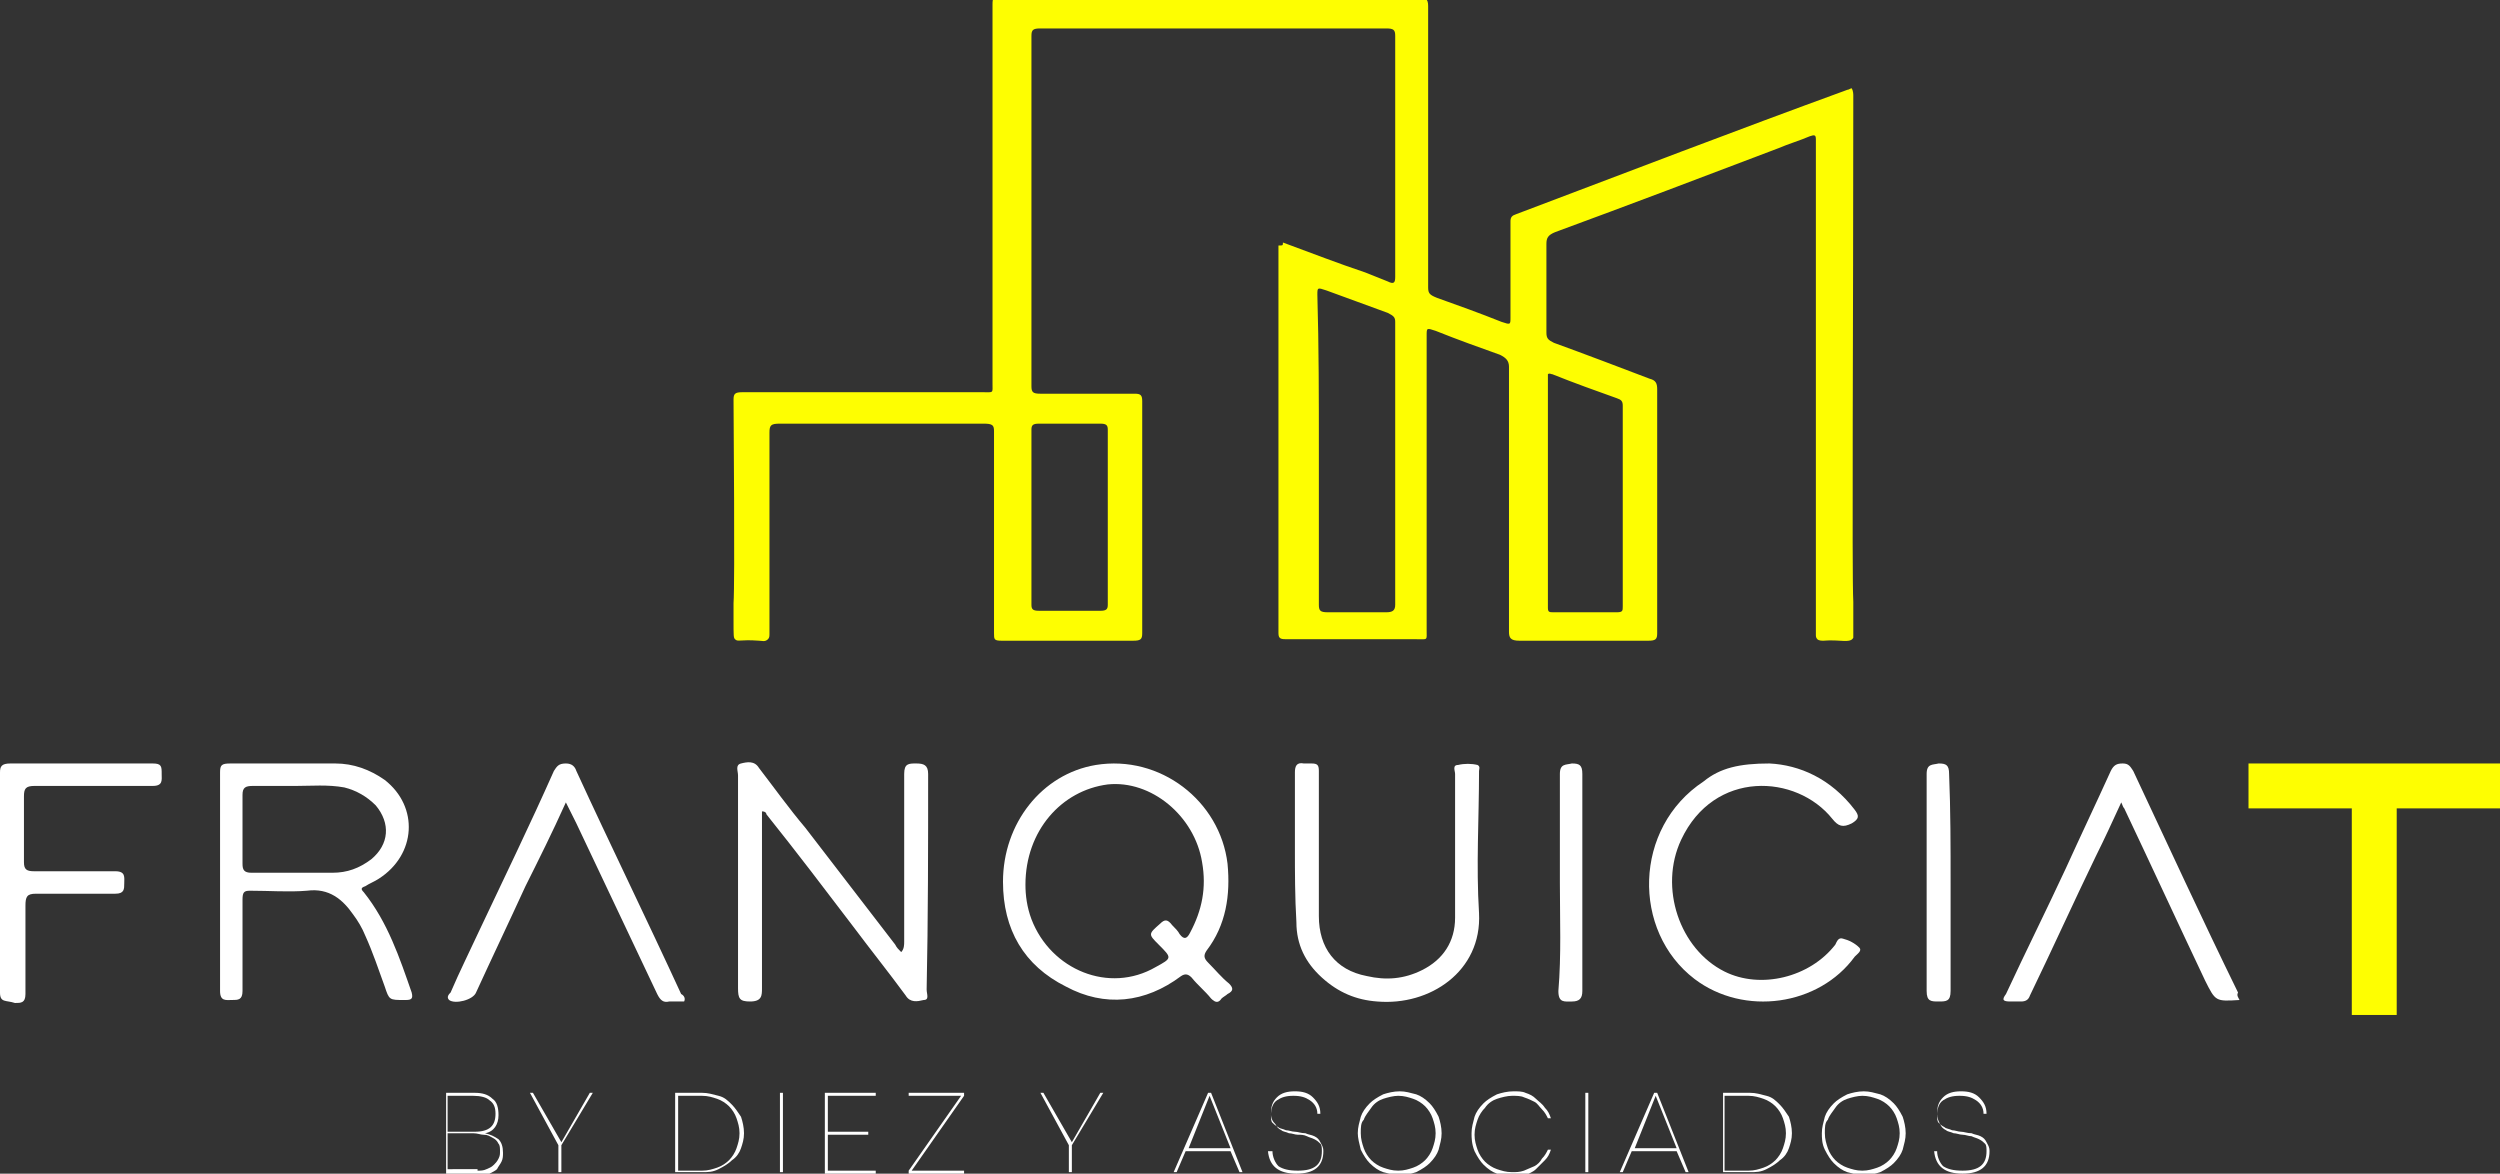 <?xml version="1.0" encoding="utf-8"?>
<!-- Generator: Adobe Illustrator 25.4.3, SVG Export Plug-In . SVG Version: 6.00 Build 0)  -->
<svg version="1.1" id="Capa_1" xmlns="http://www.w3.org/2000/svg" xmlns:xlink="http://www.w3.org/1999/xlink" x="0px" y="0px"
	 viewBox="0 0 167 78.4" style="enable-background:new 0 0 167 78.4;" xml:space="preserve">
<rect x="0" y="0" width="167" height="78.4" fill="#333333" stroke="none"/>
<style type="text/css">
	.st0_{fill:#FEFE01;}
	.st1_{fill:#FFFFFF;}
</style>
<g>
	<g>
		<g>
			<path class="st0_" d="M167,51v3h-6.9v13.8h-3V54h-6.9v-3H167z"/>
		</g>
		<g>
			<path class="st1_" d="M31.7,73c0.5,0,0.9,0.1,1.2,0.4c0.3,0.2,0.4,0.6,0.4,1.1c0,0.6-0.3,1.1-0.9,1.2c0.4,0.1,0.6,0.2,0.9,0.4
				c0.2,0.2,0.3,0.5,0.3,0.9c0,0.2,0,0.4-0.1,0.6c-0.1,0.2-0.2,0.3-0.3,0.5c-0.1,0.1-0.3,0.2-0.5,0.3c-0.2,0.1-0.4,0.1-0.7,0.1h-2.2
				V73H31.7z M31.7,75.6c1,0,1.4-0.4,1.4-1.2c0-0.4-0.1-0.7-0.4-0.9c-0.2-0.2-0.6-0.3-1.1-0.3h-1.7v2.4H31.7z M31.9,78.2
				c0.2,0,0.4,0,0.6-0.1c0.2-0.1,0.3-0.1,0.5-0.3c0.1-0.1,0.2-0.2,0.3-0.4c0.1-0.2,0.1-0.3,0.1-0.5c0-0.2,0-0.4-0.1-0.5
				c-0.1-0.2-0.2-0.3-0.4-0.4c-0.2-0.1-0.3-0.2-0.6-0.2c-0.2,0-0.4-0.1-0.7-0.1h-1.7v2.4H31.9z"/>
			<path class="st1_" d="M35.6,73l1.9,3.3l1.9-3.3h0.2l-2.1,3.5v1.8h-0.2v-1.8L35.4,73H35.6z"/>
			<path class="st1_" d="M45.1,78.3V73h1.8c0.4,0,0.7,0.1,1.1,0.2s0.6,0.3,0.9,0.6c0.2,0.2,0.4,0.5,0.6,0.8c0.1,0.3,0.2,0.7,0.2,1.1
				c0,0.4-0.1,0.7-0.2,1c-0.1,0.3-0.3,0.6-0.6,0.8c-0.2,0.2-0.5,0.4-0.9,0.6s-0.7,0.2-1.1,0.2H45.1z M45.3,78.2h1.6
				c0.4,0,0.7-0.1,1-0.2c0.3-0.1,0.6-0.3,0.8-0.5c0.2-0.2,0.4-0.5,0.5-0.8c0.1-0.3,0.2-0.6,0.2-1c0-0.4-0.1-0.7-0.2-1
				c-0.1-0.3-0.3-0.6-0.5-0.8c-0.2-0.2-0.5-0.4-0.8-0.5c-0.3-0.1-0.6-0.2-1-0.2h-1.6V78.2z"/>
			<path class="st1_" d="M52.1,73h0.2v5.3h-0.2V73z"/>
			<path class="st1_" d="M55.1,73h3.4v0.2h-3.2v2.4H58v0.2h-2.7v2.4h3.2v0.2h-3.4V73z"/>
			<path class="st1_" d="M60.9,78.2h3.5v0.2h-3.7v-0.2l3.5-5h-3.5V73h3.7v0.2L60.9,78.2z"/>
			<path class="st1_" d="M69.7,73l1.9,3.3l1.9-3.3h0.2l-2.1,3.5v1.8h-0.2v-1.8L69.5,73H69.7z"/>
			<path class="st1_" d="M80.7,73h0.2l2.1,5.3h-0.2l-0.6-1.4h-3l-0.6,1.4h-0.2L80.7,73z M82.2,76.7l-1.4-3.5l-1.4,3.5H82.2z"/>
			<path class="st1_" d="M84.9,74.4c0-0.5,0.1-0.8,0.4-1.1c0.3-0.3,0.7-0.4,1.2-0.4c0.5,0,0.9,0.1,1.2,0.4c0.3,0.3,0.5,0.6,0.5,1.1
				h-0.2c0-0.4-0.2-0.7-0.5-0.9c-0.3-0.2-0.6-0.3-1.1-0.3c-0.5,0-0.8,0.1-1.1,0.3c-0.3,0.2-0.4,0.6-0.4,1c0,0.2,0,0.4,0.1,0.5
				c0.1,0.1,0.2,0.2,0.4,0.3c0.1,0.1,0.3,0.1,0.5,0.2c0.2,0,0.4,0.1,0.6,0.1c0.2,0,0.4,0.1,0.7,0.1c0.2,0.1,0.4,0.1,0.6,0.2
				c0.2,0.1,0.3,0.2,0.4,0.4c0.1,0.2,0.2,0.3,0.2,0.6c0,1-0.6,1.5-1.8,1.5c-1.2,0-1.8-0.5-1.9-1.5H85c0,0.4,0.2,0.8,0.4,1
				c0.3,0.2,0.7,0.3,1.3,0.3c1.1,0,1.6-0.4,1.6-1.3c0-0.2,0-0.4-0.1-0.5c-0.1-0.1-0.2-0.2-0.4-0.3c-0.2-0.1-0.3-0.1-0.5-0.2
				s-0.4-0.1-0.6-0.1c-0.2,0-0.4-0.1-0.6-0.1c-0.2-0.1-0.4-0.1-0.5-0.2c-0.2-0.1-0.3-0.2-0.4-0.4C85,74.9,84.9,74.7,84.9,74.4z"/>
			<path class="st1_" d="M90.7,75.7c0-0.4,0.1-0.7,0.2-1.1c0.1-0.3,0.3-0.6,0.6-0.9c0.2-0.2,0.5-0.4,0.9-0.6c0.3-0.1,0.7-0.2,1.1-0.2
				c0.4,0,0.7,0.1,1.1,0.2c0.3,0.1,0.6,0.3,0.9,0.6c0.2,0.2,0.4,0.5,0.6,0.9c0.1,0.3,0.2,0.7,0.2,1.1c0,0.4-0.1,0.7-0.2,1.1
				c-0.1,0.3-0.3,0.6-0.6,0.9c-0.2,0.2-0.5,0.4-0.9,0.6c-0.3,0.1-0.7,0.2-1.1,0.2c-0.4,0-0.7-0.1-1.1-0.2c-0.3-0.1-0.6-0.3-0.9-0.6
				c-0.2-0.2-0.4-0.5-0.6-0.9C90.8,76.4,90.7,76,90.7,75.7z M90.9,75.7c0,0.4,0.1,0.7,0.2,1s0.3,0.6,0.5,0.8
				c0.2,0.2,0.5,0.4,0.8,0.5c0.3,0.1,0.6,0.2,1,0.2c0.4,0,0.7-0.1,1-0.2c0.3-0.1,0.6-0.3,0.8-0.5s0.4-0.5,0.5-0.8
				c0.1-0.3,0.2-0.6,0.2-1c0-0.4-0.1-0.7-0.2-1c-0.1-0.3-0.3-0.6-0.5-0.8c-0.2-0.2-0.5-0.4-0.8-0.5c-0.3-0.1-0.6-0.2-1-0.2
				c-0.3,0-0.7,0.1-1,0.2c-0.3,0.1-0.6,0.3-0.8,0.6s-0.4,0.5-0.5,0.8C90.9,75,90.9,75.3,90.9,75.7z"/>
			<path class="st1_" d="M98.3,75.7c0-0.4,0.1-0.7,0.2-1.1c0.1-0.3,0.3-0.6,0.6-0.9c0.2-0.2,0.5-0.4,0.9-0.6c0.3-0.1,0.7-0.2,1.1-0.2
				c0.3,0,0.6,0,0.8,0.1c0.3,0.1,0.5,0.2,0.7,0.4c0.2,0.2,0.4,0.3,0.6,0.6c0.2,0.2,0.3,0.4,0.4,0.7h-0.2c-0.1-0.2-0.2-0.4-0.4-0.6
				c-0.2-0.2-0.3-0.4-0.5-0.5c-0.2-0.1-0.4-0.2-0.7-0.3c-0.2-0.1-0.5-0.1-0.8-0.1c-0.3,0-0.7,0.1-1,0.2c-0.3,0.1-0.6,0.3-0.8,0.6
				c-0.2,0.2-0.4,0.5-0.5,0.8c-0.1,0.3-0.2,0.6-0.2,1c0,0.4,0.1,0.7,0.2,1c0.1,0.3,0.3,0.6,0.5,0.8c0.2,0.2,0.5,0.4,0.8,0.5
				c0.3,0.1,0.6,0.2,1,0.2c0.3,0,0.5,0,0.8-0.1c0.2-0.1,0.5-0.2,0.7-0.3c0.2-0.1,0.4-0.3,0.5-0.5c0.2-0.2,0.3-0.4,0.4-0.6h0.2
				c-0.1,0.3-0.2,0.5-0.4,0.7c-0.2,0.2-0.4,0.4-0.6,0.6c-0.2,0.2-0.5,0.3-0.7,0.4c-0.3,0.1-0.5,0.1-0.8,0.1c-0.4,0-0.7-0.1-1.1-0.2
				c-0.3-0.1-0.6-0.3-0.9-0.6c-0.2-0.2-0.4-0.5-0.6-0.9C98.3,76.4,98.3,76,98.3,75.7z"/>
			<path class="st1_" d="M105.9,73h0.2v5.3h-0.2V73z"/>
			<path class="st1_" d="M110.5,73h0.2l2.1,5.3h-0.2l-0.6-1.4h-3l-0.6,1.4h-0.2L110.5,73z M112,76.7l-1.4-3.5l-1.4,3.5H112z"/>
			<path class="st1_" d="M115.1,78.3V73h1.8c0.4,0,0.7,0.1,1.1,0.2s0.6,0.3,0.9,0.6c0.2,0.2,0.4,0.5,0.6,0.8c0.1,0.3,0.2,0.7,0.2,1.1
				c0,0.4-0.1,0.7-0.2,1c-0.1,0.3-0.3,0.6-0.6,0.8c-0.2,0.2-0.5,0.4-0.9,0.6s-0.7,0.2-1.1,0.2H115.1z M115.2,78.2h1.6
				c0.4,0,0.7-0.1,1-0.2c0.3-0.1,0.6-0.3,0.8-0.5c0.2-0.2,0.4-0.5,0.5-0.8c0.1-0.3,0.2-0.6,0.2-1c0-0.4-0.1-0.7-0.2-1
				c-0.1-0.3-0.3-0.6-0.5-0.8c-0.2-0.2-0.5-0.4-0.8-0.5c-0.3-0.1-0.6-0.2-1-0.2h-1.6V78.2z"/>
			<path class="st1_" d="M121.7,75.7c0-0.4,0.1-0.7,0.2-1.1c0.1-0.3,0.3-0.6,0.6-0.9c0.2-0.2,0.5-0.4,0.9-0.6
				c0.3-0.1,0.7-0.2,1.1-0.2c0.4,0,0.7,0.1,1.1,0.2c0.3,0.1,0.6,0.3,0.9,0.6c0.2,0.2,0.4,0.5,0.6,0.9c0.1,0.3,0.2,0.7,0.2,1.1
				c0,0.4-0.1,0.7-0.2,1.1c-0.1,0.3-0.3,0.6-0.6,0.9c-0.2,0.2-0.5,0.4-0.9,0.6c-0.3,0.1-0.7,0.2-1.1,0.2c-0.4,0-0.7-0.1-1.1-0.2
				c-0.3-0.1-0.6-0.3-0.9-0.6c-0.2-0.2-0.4-0.5-0.6-0.9C121.7,76.4,121.7,76,121.7,75.7z M121.9,75.7c0,0.4,0.1,0.7,0.2,1
				c0.1,0.3,0.3,0.6,0.5,0.8c0.2,0.2,0.5,0.4,0.8,0.5c0.3,0.1,0.6,0.2,1,0.2c0.4,0,0.7-0.1,1-0.2c0.3-0.1,0.6-0.3,0.8-0.5
				s0.4-0.5,0.5-0.8c0.1-0.3,0.2-0.6,0.2-1c0-0.4-0.1-0.7-0.2-1c-0.1-0.3-0.3-0.6-0.5-0.8c-0.2-0.2-0.5-0.4-0.8-0.5
				c-0.3-0.1-0.6-0.2-1-0.2c-0.3,0-0.7,0.1-1,0.2c-0.3,0.1-0.6,0.3-0.8,0.6s-0.4,0.5-0.5,0.8C121.9,75,121.9,75.3,121.9,75.7z"/>
			<path class="st1_" d="M129.4,74.4c0-0.5,0.1-0.8,0.4-1.1c0.3-0.3,0.7-0.4,1.2-0.4c0.5,0,0.9,0.1,1.2,0.4c0.3,0.3,0.5,0.6,0.5,1.1
				h-0.2c0-0.4-0.2-0.7-0.5-0.9c-0.3-0.2-0.6-0.3-1.1-0.3c-0.5,0-0.8,0.1-1.1,0.3c-0.3,0.2-0.4,0.6-0.4,1c0,0.2,0,0.4,0.1,0.5
				c0.1,0.1,0.2,0.2,0.4,0.3c0.1,0.1,0.3,0.1,0.5,0.2c0.2,0,0.4,0.1,0.6,0.1c0.2,0,0.4,0.1,0.7,0.1c0.2,0.1,0.4,0.1,0.6,0.2
				c0.2,0.1,0.3,0.2,0.4,0.4c0.1,0.2,0.2,0.3,0.2,0.6c0,1-0.6,1.5-1.8,1.5c-1.2,0-1.8-0.5-1.9-1.5h0.2c0,0.4,0.2,0.8,0.4,1
				c0.3,0.2,0.7,0.3,1.3,0.3c1.1,0,1.6-0.4,1.6-1.3c0-0.2,0-0.4-0.1-0.5c-0.1-0.1-0.2-0.2-0.4-0.3c-0.2-0.1-0.3-0.1-0.5-0.2
				c-0.2,0-0.4-0.1-0.6-0.1c-0.2,0-0.4-0.1-0.6-0.1c-0.2-0.1-0.4-0.1-0.5-0.2c-0.2-0.1-0.3-0.2-0.4-0.4
				C129.5,74.9,129.4,74.7,129.4,74.4z"/>
		</g>
		<g>
			<path class="st1_" d="M67,58.9c0-3.9,2.6-7.2,6.2-7.8c4.3-0.7,8.3,2.4,8.8,6.6c0.2,2.1-0.1,4.1-1.4,5.8c-0.2,0.3-0.2,0.5,0.1,0.8
				c0.5,0.5,0.9,1,1.4,1.4c0.3,0.3,0.3,0.5-0.1,0.7c-0.1,0.1-0.3,0.2-0.4,0.3c-0.2,0.3-0.4,0.3-0.7,0c-0.4-0.5-0.9-0.9-1.3-1.4
				c-0.2-0.2-0.4-0.3-0.7-0.1c-2.4,1.8-5.1,2.1-7.7,0.7C68.4,64.5,67,62.1,67,58.9z M68.5,59.1c0,0.7,0.1,1.5,0.4,2.3
				c1.3,3.4,5.2,5,8.3,3.2c1.1-0.6,1.1-0.6,0.2-1.5c-0.7-0.7-0.7-0.7,0.1-1.4c0.3-0.3,0.5-0.3,0.8,0.1c0.2,0.2,0.4,0.4,0.5,0.6
				c0.3,0.4,0.5,0.3,0.7-0.1c0.8-1.5,1.1-3,0.8-4.7c-0.5-3.1-3.4-5.5-6.3-5.2C70.9,52.8,68.5,55.5,68.5,59.1z"/>
			<path class="st1_" d="M50.9,54.2c0,1.9,0,3.8,0,5.7c0,2,0,4.1,0,6.1c0,0.5,0,0.9-0.8,0.9c-0.7,0-0.8-0.2-0.8-0.9
				c0-4.7,0-9.5,0-14.2c0-0.3-0.2-0.7,0.2-0.8c0.4-0.1,0.9-0.2,1.2,0.3c1,1.3,2,2.7,3.1,4c2,2.6,4,5.2,6,7.8
				c0.1,0.2,0.2,0.3,0.4,0.5c0.2-0.2,0.2-0.5,0.2-0.7c0-3.7,0-7.5,0-11.2c0-0.7,0.3-0.7,0.8-0.7c0.5,0,0.8,0.1,0.8,0.7
				c0,4.8,0,9.6-0.1,14.4c0,0.3,0.2,0.7-0.2,0.7c-0.4,0.1-0.9,0.2-1.2-0.3c-1.1-1.5-2.3-3-3.5-4.6c-1.9-2.5-3.8-5-5.8-7.5
				C51.2,54.4,51.2,54.2,50.9,54.2z"/>
			<path class="st1_" d="M14.7,58.9c0-2.4,0-4.9,0-7.3c0-0.5,0.1-0.6,0.7-0.6c2.3,0,4.7,0,7,0c1.2,0,2.3,0.4,3.3,1.1
				c2.3,1.8,2.1,5-0.4,6.6c-0.3,0.2-0.6,0.3-0.9,0.5c-0.3,0.1-0.3,0.2-0.1,0.4c1.6,2,2.4,4.4,3.2,6.7c0.1,0.4,0,0.5-0.4,0.5
				c0,0,0,0-0.1,0c-1,0-1,0-1.3-0.9c-0.4-1.1-0.8-2.3-1.3-3.4c-0.2-0.5-0.5-1-0.8-1.4c-0.7-1-1.6-1.8-3.1-1.6c-1.2,0.1-2.5,0-3.8,0
				c-0.4,0-0.5,0.1-0.5,0.6c0,2,0,4,0,6.1c0,0.6-0.3,0.6-0.7,0.6c-0.4,0-0.8,0.1-0.8-0.6C14.7,63.8,14.7,61.4,14.7,58.9
				C14.7,58.9,14.7,58.9,14.7,58.9z M19.8,52.5c-1.1,0-2,0-2.9,0c-0.5,0-0.7,0.1-0.7,0.6c0,1.5,0,3,0,4.6c0,0.4,0.1,0.6,0.6,0.6
				c1.8,0,3.6,0,5.4,0c1,0,1.8-0.3,2.6-0.9c1.2-1,1.3-2.4,0.3-3.6c-0.6-0.6-1.3-1-2.1-1.2C21.9,52.4,20.8,52.5,19.8,52.5z"/>
			<path class="st1_" d="M86.5,56.7c0-1.7,0-3.4,0-5.1c0-0.4,0.1-0.7,0.6-0.6c0.2,0,0.3,0,0.5,0c0.4,0,0.5,0.1,0.5,0.5
				c0,3.2,0,6.4,0,9.7c0,2.1,1.1,3.6,3.2,4c1.3,0.3,2.5,0.2,3.7-0.4c1.4-0.7,2.2-1.9,2.2-3.5c0-3.2,0-6.4,0-9.6
				c0-0.2-0.2-0.6,0.2-0.6c0.4-0.1,0.9-0.1,1.3,0c0.2,0.1,0.1,0.3,0.1,0.4c0,3.2-0.2,6.3,0,9.5c0.2,3.9-3.3,6.2-6.8,5.9
				c-1.4-0.1-2.6-0.6-3.7-1.6c-1.1-1-1.7-2.2-1.7-3.7C86.5,59.9,86.5,58.3,86.5,56.7z"/>
			<path class="st1_" d="M118.2,51c2,0.1,4.1,1,5.7,3.1c0.3,0.4,0.3,0.6-0.2,0.9c-0.6,0.3-0.9,0.2-1.3-0.3c-2.4-3-7.9-3.3-10.1,1.4
				c-1.5,3.2-0.1,7.3,2.9,8.8c2.4,1.2,5.7,0.4,7.4-1.8c0.1-0.2,0.2-0.5,0.5-0.4c0.4,0.1,0.8,0.3,1.1,0.6c0.2,0.2-0.1,0.4-0.3,0.6
				c-2.4,3.3-7.4,4-10.7,1.5c-4.2-3.2-4.1-10.1,0.6-13.2C114.9,51.3,116.2,51,118.2,51z"/>
			<path class="st1_" d="M45.7,66.9c-0.3,0-0.7,0-1,0c-0.4,0.1-0.6-0.1-0.8-0.5c-1.8-3.8-3.6-7.6-5.4-11.4c-0.2-0.4-0.4-0.8-0.7-1.4
				c-0.9,2-1.8,3.8-2.7,5.6c-1.1,2.4-2.2,4.7-3.3,7.1c-0.2,0.5-1.4,0.8-1.8,0.5c-0.2-0.2,0-0.4,0.1-0.5c0.6-1.4,1.3-2.8,1.9-4.1
				c1.7-3.6,3.4-7.1,5-10.7c0.2-0.3,0.3-0.5,0.8-0.5c0.4,0,0.6,0.2,0.7,0.5c2.3,5,4.7,9.9,7,14.9C45.7,66.5,45.8,66.7,45.7,66.9z"/>
			<path class="st1_" d="M149.6,66.8c-1.6,0.1-1.6,0.1-2.3-1.3c-1.8-3.8-3.6-7.7-5.4-11.5c-0.1-0.1-0.1-0.2-0.2-0.4
				c-0.6,1.3-1.1,2.4-1.7,3.6c-1.5,3.1-2.9,6.2-4.4,9.3c-0.1,0.3-0.3,0.4-0.6,0.4c-0.2,0-0.5,0-0.7,0c-0.5,0-0.6-0.1-0.3-0.5
				c1.3-2.8,2.7-5.6,4-8.4c1-2.2,2-4.3,3-6.5c0.2-0.4,0.4-0.5,0.8-0.5c0.4,0,0.5,0.2,0.7,0.5c2.3,4.9,4.6,9.9,7,14.8
				C149.4,66.5,149.5,66.6,149.6,66.8z"/>
			<path class="st1_" d="M0,58.9c0-2.4,0-4.8,0-7.3C0,51.2,0.1,51,0.7,51c3.2,0,6.3,0,9.5,0c0.6,0,0.6,0.2,0.6,0.7
				c0,0.4,0.1,0.8-0.6,0.8c-2.6,0-5.3,0-7.9,0c-0.6,0-0.7,0.2-0.7,0.7c0,1.5,0,3,0,4.4c0,0.5,0.2,0.6,0.7,0.6c1.8,0,3.6,0,5.4,0
				c0.7,0,0.6,0.4,0.6,0.8c0,0.4,0,0.7-0.6,0.7c-1.8,0-3.5,0-5.3,0c-0.6,0-0.7,0.2-0.7,0.8c0,2,0,3.9,0,5.9c0,0.6-0.3,0.6-0.7,0.6
				C0.4,66.8,0,67,0,66.3C0,63.8,0,61.4,0,58.9z"/>
			<path class="st1_" d="M104.2,59c0-2.4,0-4.8,0-7.3c0-0.7,0.4-0.6,0.8-0.7c0.5,0,0.7,0.1,0.7,0.7c0,4.8,0,9.7,0,14.5
				c0,0.5-0.2,0.7-0.7,0.7c-0.5,0-0.9,0.1-0.9-0.7C104.3,63.8,104.2,61.4,104.2,59z"/>
			<path class="st1_" d="M130.3,59c0,2.4,0,4.8,0,7.2c0,0.7-0.3,0.7-0.8,0.7c-0.5,0-0.8,0-0.8-0.7c0-4.8,0-9.7,0-14.5
				c0-0.7,0.4-0.6,0.8-0.7c0.5,0,0.7,0.1,0.7,0.7C130.3,54.1,130.3,56.6,130.3,59z"/>
		</g>
	</g>
	<path class="st0_" d="M85.7,16.2c1.9,0.7,3.7,1.4,5.5,2c0.5,0.2,1,0.4,1.5,0.6c0.4,0.2,0.5,0.1,0.5-0.3c0-0.8,0-1.6,0-2.4
		c0-4.6,0-9.1,0-13.7c0-0.4-0.1-0.5-0.6-0.5c-7.7,0-15.4,0-23.1,0c-0.5,0-0.6,0.1-0.6,0.5c0,7.8,0,15.6,0,23.4
		c0,0.4,0.1,0.5,0.6,0.5c2.1,0,4.2,0,6.3,0c0.4,0,0.5,0.1,0.5,0.5c0,5.2,0,10.4,0,15.5c0,0.4-0.1,0.5-0.6,0.5c-2.9,0-5.9,0-8.8,0
		c-0.5,0-0.5-0.1-0.5-0.5c0-4.5,0-9,0-13.5c0-0.4-0.1-0.5-0.7-0.5c-4.5,0-9.1,0-13.6,0c-0.6,0-0.7,0.1-0.7,0.6c0,4.5,0,9,0,13.4
		c0,0.2,0,0.3-0.1,0.4c-0.2,0.2-0.4,0.1-0.6,0.1c-1.3-0.1-1.4,0.1-1.6-0.1c-0.1-0.1-0.1-0.2-0.1-1.3c0-0.5,0-0.8,0-1.1
		c0.1-1.5,0-12.5,0-13.6c0-0.4,0.1-0.5,0.6-0.5c5.3,0,10.7,0,16,0c0.8,0,0.7,0.1,0.7-0.6c0-8.4,0-16.8,0-25.2c0-0.6,0-0.6,0.7-0.6
		c9.2,0,18.4,0,27.7,0c0.5,0,0.7,0.1,0.7,0.6c0,6.3,0,12.6,0,18.8c0,0.4,0.1,0.5,0.6,0.7c1.4,0.5,2.8,1,4.3,1.6
		c0.6,0.2,0.6,0.2,0.6-0.3c0-2.1,0-4.3,0-6.4c0-0.3,0.1-0.4,0.4-0.5c7.4-2.8,14.7-5.6,22.1-8.3c0.1,0,0.2-0.1,0.3-0.1
		c0.1,0.2,0.1,0.4,0.1,0.5c0,14.8-0.1,32.1,0,33.8c0,0.4,0,0.8,0,1.3c0,0,0,0.3,0,0.7c0,0.3,0,0.4,0,0.4c-0.2,0.4-0.9,0.1-2,0.2
		c-0.1,0-0.3,0-0.4-0.1c-0.1-0.1-0.1-0.2-0.1-0.3c0-0.6,0-1.1,0-1.7c0-10.3,0-20.7,0-31c0-0.1,0-0.2,0-0.4c0-0.3-0.1-0.3-0.4-0.2
		c-0.7,0.3-1.4,0.5-2.1,0.8c-5,1.9-10,3.8-14.9,5.6c-0.5,0.2-0.6,0.4-0.6,0.8c0,1.9,0,3.9,0,5.9c0,0.4,0.1,0.5,0.5,0.7
		c2.2,0.8,4.3,1.6,6.4,2.4c0.4,0.1,0.5,0.3,0.5,0.7c0,5.4,0,10.9,0,16.3c0,0.4-0.1,0.5-0.6,0.5c-2.9,0-5.7,0-8.6,0
		c-0.6,0-0.7-0.2-0.7-0.6c0-5.9,0-11.8,0-17.7c0-0.4-0.2-0.6-0.6-0.8c-1.4-0.5-2.8-1-4.3-1.6c-0.6-0.2-0.6-0.2-0.6,0.3
		c0,6.6,0,13.2,0,19.7c0,0.7,0.1,0.6-0.7,0.6c-2.9,0-5.7,0-8.6,0c-0.4,0-0.6,0-0.6-0.4c0-8.6,0-17.3,0-25.9
		C85.7,16.4,85.7,16.4,85.7,16.2z M88.1,30.1c0,3.4,0,6.9,0,10.3c0,0.4,0.1,0.5,0.6,0.5c1.3,0,2.6,0,3.9,0c0.4,0,0.6-0.1,0.6-0.5
		c0-6.3,0-12.6,0-18.9c0-0.3-0.1-0.4-0.5-0.6c-1.4-0.5-2.7-1-4.1-1.5c-0.6-0.2-0.6-0.2-0.6,0.3C88.1,23.2,88.1,26.6,88.1,30.1z
		 M103.4,25C103.4,25,103.4,25,103.4,25c0,5.3,0,10.4,0,15.6c0,0.3,0.1,0.3,0.4,0.3c1.4,0,2.8,0,4.2,0c0.4,0,0.4-0.1,0.4-0.4
		c0-4.5,0-8.9,0-13.4c0-0.3-0.1-0.4-0.4-0.5c-1.4-0.5-2.8-1-4.3-1.6C103.6,25,103.5,24.9,103.4,25z M68.9,34.5c0,2,0,3.9,0,5.9
		c0,0.3,0.1,0.4,0.5,0.4c1.4,0,2.7,0,4.1,0c0.4,0,0.5-0.1,0.5-0.4c0-3.9,0-7.8,0-11.7c0-0.3-0.1-0.4-0.5-0.4c-1.4,0-2.7,0-4.1,0
		c-0.4,0-0.5,0.1-0.5,0.4C68.9,30.6,68.9,32.6,68.9,34.5z"/>
</g>
</svg>
